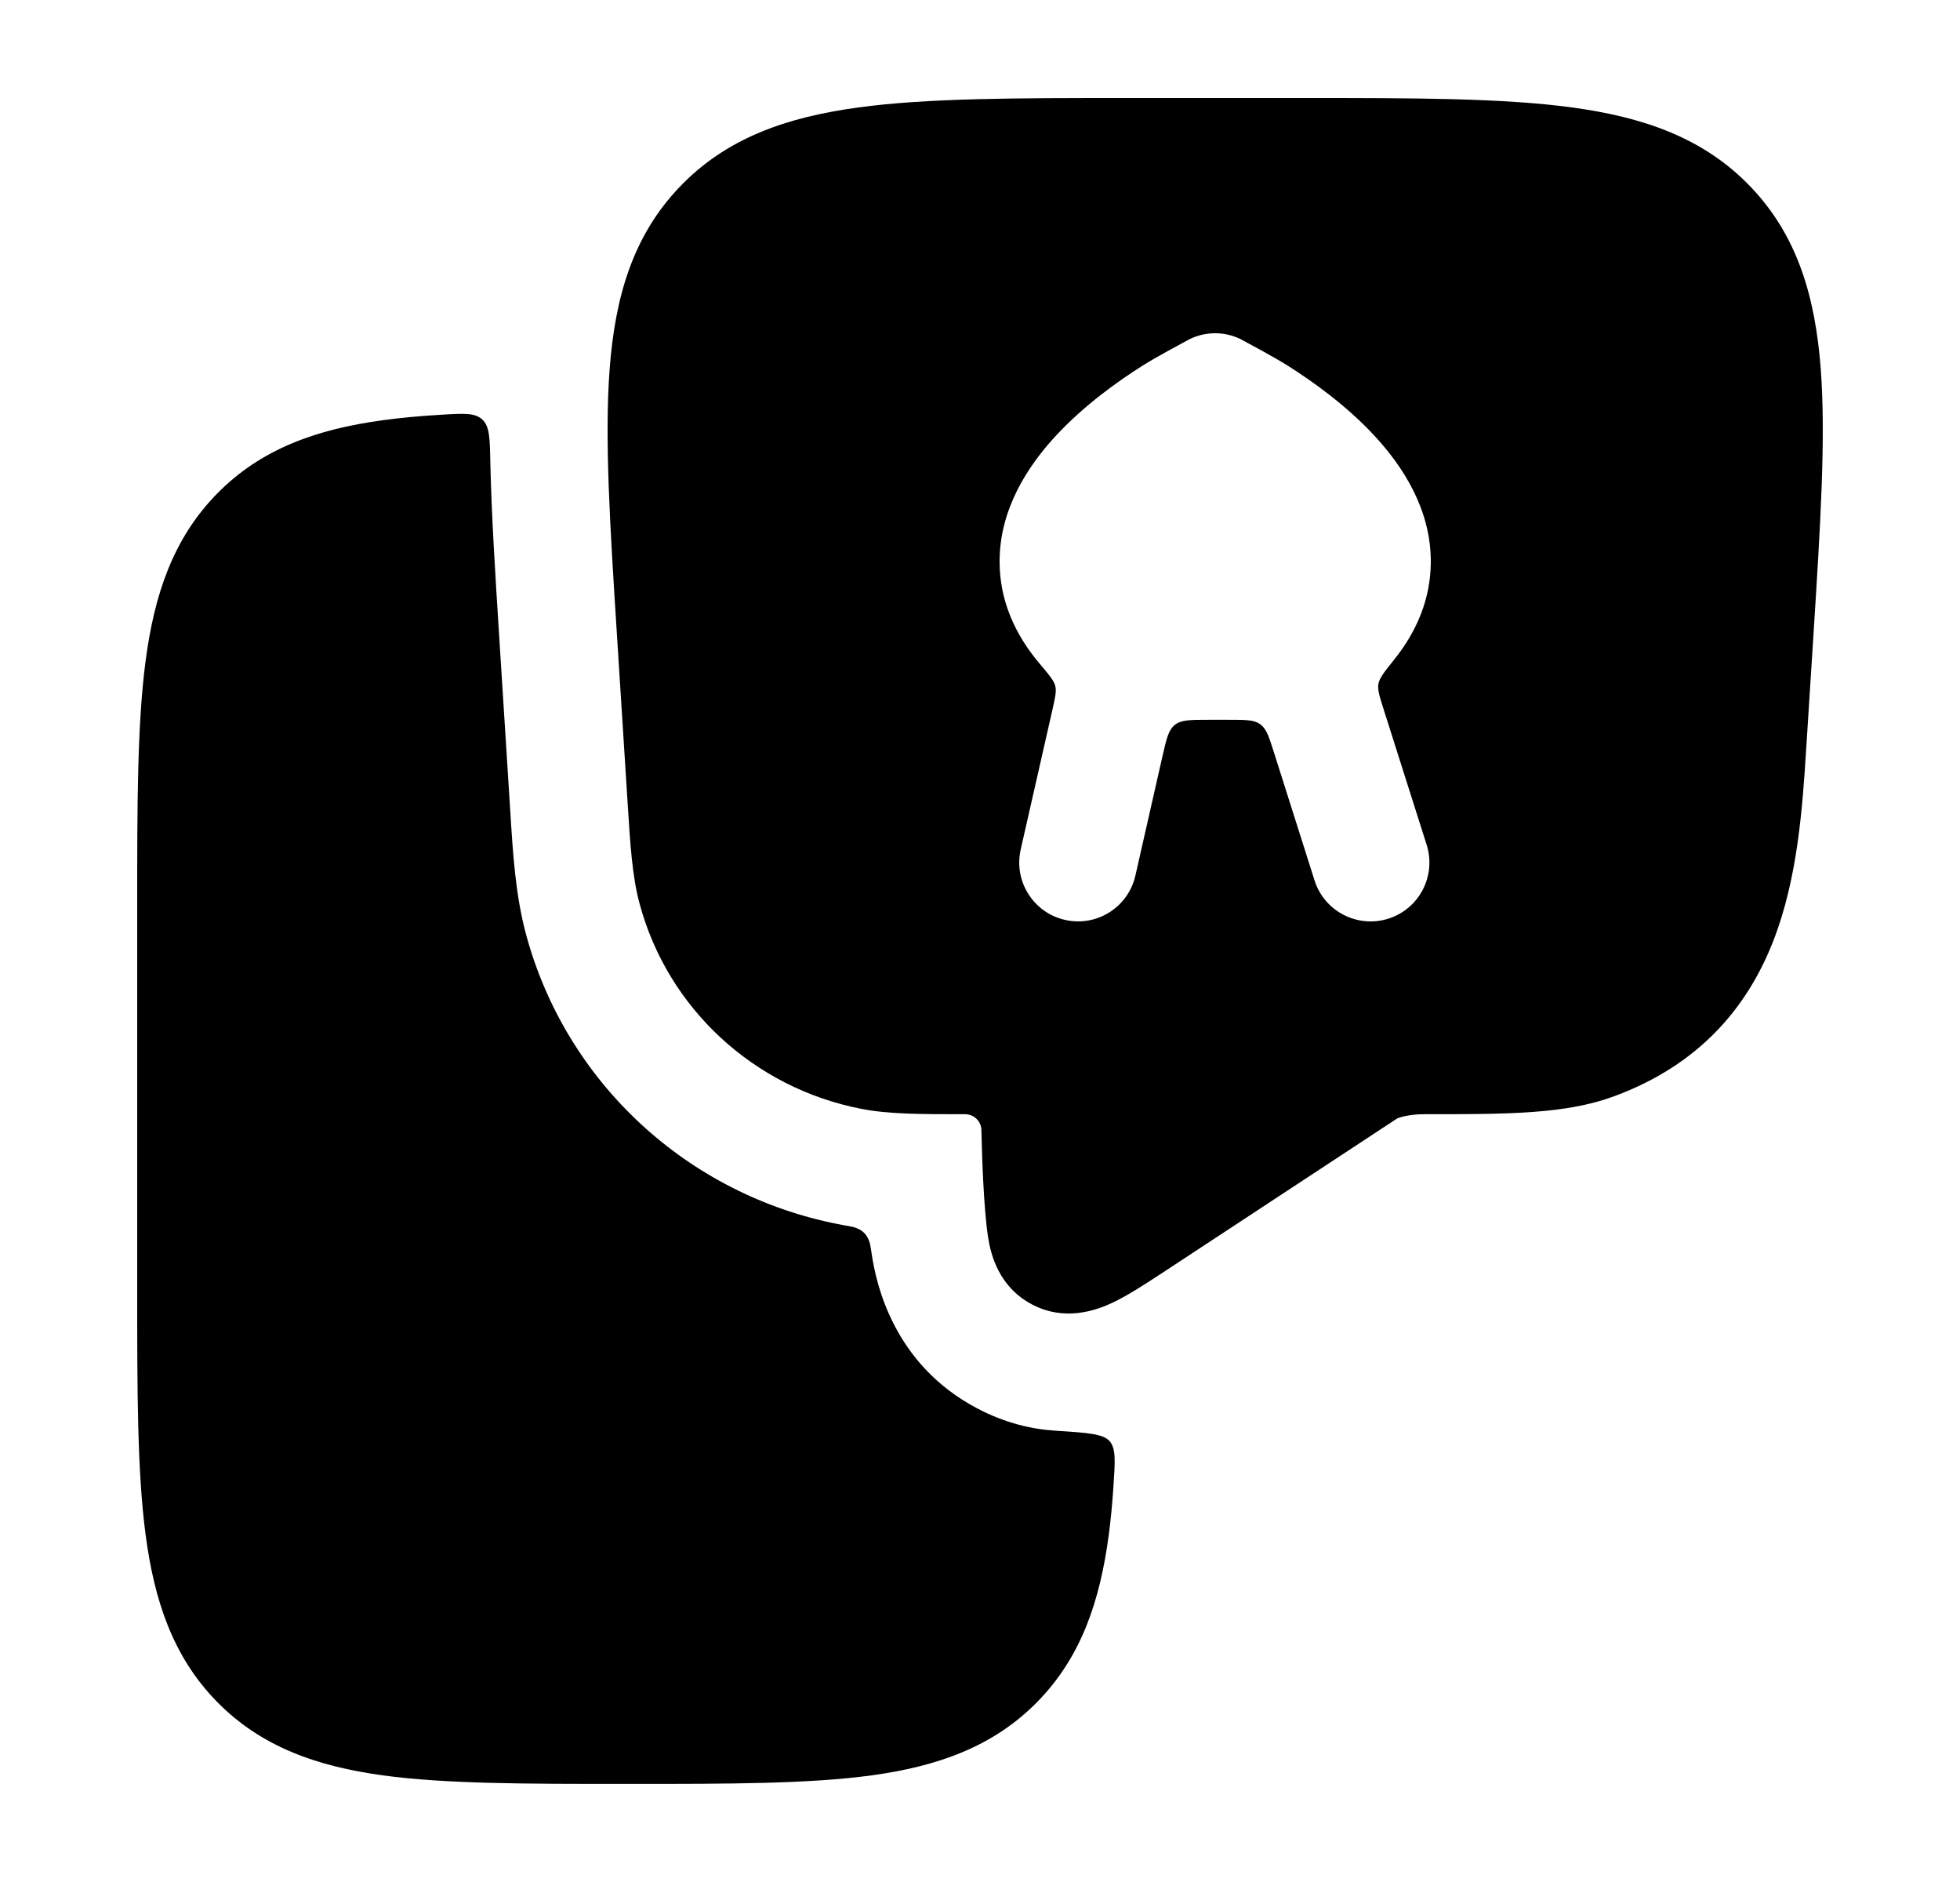 <svg width="25" height="24" viewBox="0 0 25 24" fill="none" xmlns="http://www.w3.org/2000/svg">
<path class="pr-icon-bulk-secondary" d="M5.627 5.289C5.914 5.271 6.057 5.263 6.151 5.349C6.245 5.436 6.248 5.586 6.254 5.888C6.269 6.566 6.316 7.305 6.365 8.08L6.511 10.382C6.542 10.88 6.575 11.416 6.709 11.913C7.22 13.811 8.774 15.234 10.688 15.61C10.714 15.615 10.739 15.62 10.765 15.625C10.845 15.639 10.885 15.646 10.909 15.655C11.007 15.69 11.058 15.743 11.091 15.841C11.1 15.866 11.106 15.909 11.119 15.994C11.174 16.361 11.39 17.394 12.462 17.959C12.813 18.145 13.153 18.225 13.464 18.245C13.869 18.271 14.071 18.284 14.153 18.378C14.235 18.472 14.224 18.633 14.202 18.955C14.188 19.172 14.168 19.377 14.143 19.57C14.031 20.413 13.793 21.131 13.23 21.704C12.665 22.279 11.954 22.525 11.119 22.64C10.319 22.749 9.305 22.749 8.055 22.749H7.945C6.695 22.749 5.681 22.749 4.881 22.64C4.046 22.525 3.335 22.279 2.77 21.704C2.207 21.131 1.968 20.413 1.857 19.57C1.75 18.758 1.75 17.727 1.75 16.453V11.546C1.75 10.271 1.75 9.24 1.857 8.429C1.968 7.585 2.207 6.867 2.77 6.294C3.335 5.719 4.046 5.473 4.881 5.359C5.111 5.327 5.36 5.305 5.627 5.289Z" fill="currentColor"/>
<path fill-rule="evenodd" clip-rule="evenodd" d="M6.992 19C6.992 18.448 7.438 18 7.988 18H7.997C8.546 18 8.992 18.448 8.992 19C8.992 19.552 8.546 20 7.997 20H7.988C7.438 20 6.992 19.552 6.992 19Z" fill="currentColor"/>
<path fill-rule="evenodd" clip-rule="evenodd" d="M20.05 1.37C19.167 1.25 18.037 1.25 16.634 1.25L14.365 1.25C12.963 1.25 11.833 1.25 10.95 1.37C10.034 1.494 9.263 1.76 8.667 2.386C8.068 3.013 7.845 3.794 7.776 4.707C7.71 5.586 7.78 6.699 7.868 8.077L8.003 10.203C8.039 10.778 8.064 11.176 8.158 11.524C8.517 12.86 9.615 13.871 10.978 14.139C11.332 14.209 11.734 14.209 12.32 14.209C12.429 14.214 12.516 14.303 12.518 14.412C12.525 14.738 12.546 15.398 12.602 15.772C12.637 16.004 12.742 16.412 13.162 16.634C13.577 16.853 13.972 16.714 14.183 16.616C14.382 16.523 14.609 16.374 14.826 16.232L14.826 16.232L17.821 14.263C17.863 14.245 17.99 14.209 18.158 14.209C19.231 14.209 19.97 14.21 20.594 13.978C21.674 13.577 22.285 12.851 22.617 12.003C22.929 11.205 22.991 10.301 23.039 9.537L23.132 8.077C23.219 6.699 23.29 5.586 23.224 4.707C23.155 3.794 22.931 3.013 22.333 2.386C21.737 1.76 20.965 1.494 20.05 1.37ZM15.823 4.324C15.618 4.225 15.38 4.225 15.175 4.324L15.164 4.33C15.049 4.392 14.739 4.559 14.578 4.66C14.255 4.864 13.822 5.173 13.462 5.563C13.114 5.941 12.744 6.494 12.75 7.176C12.754 7.65 12.937 8.082 13.263 8.466L13.263 8.466C13.383 8.608 13.443 8.679 13.46 8.748C13.477 8.817 13.459 8.895 13.424 9.05L13.424 9.05L13.019 10.834C12.928 11.238 13.181 11.64 13.585 11.731C13.989 11.823 14.39 11.57 14.482 11.166L14.827 9.646C14.878 9.422 14.903 9.31 14.985 9.244C15.067 9.179 15.182 9.179 15.412 9.179H15.678C15.89 9.179 15.996 9.179 16.075 9.236C16.154 9.294 16.186 9.395 16.25 9.597L16.767 11.227C16.892 11.622 17.314 11.84 17.709 11.715C18.104 11.59 18.322 11.168 18.197 10.773L17.646 9.038C17.594 8.874 17.569 8.793 17.582 8.719C17.596 8.645 17.659 8.566 17.785 8.409C18.081 8.039 18.246 7.626 18.25 7.176C18.256 6.494 17.886 5.941 17.537 5.563C17.177 5.173 16.744 4.864 16.42 4.66C16.26 4.559 15.949 4.392 15.834 4.33L15.834 4.33L15.823 4.324Z" fill="currentColor"/>
</svg>
